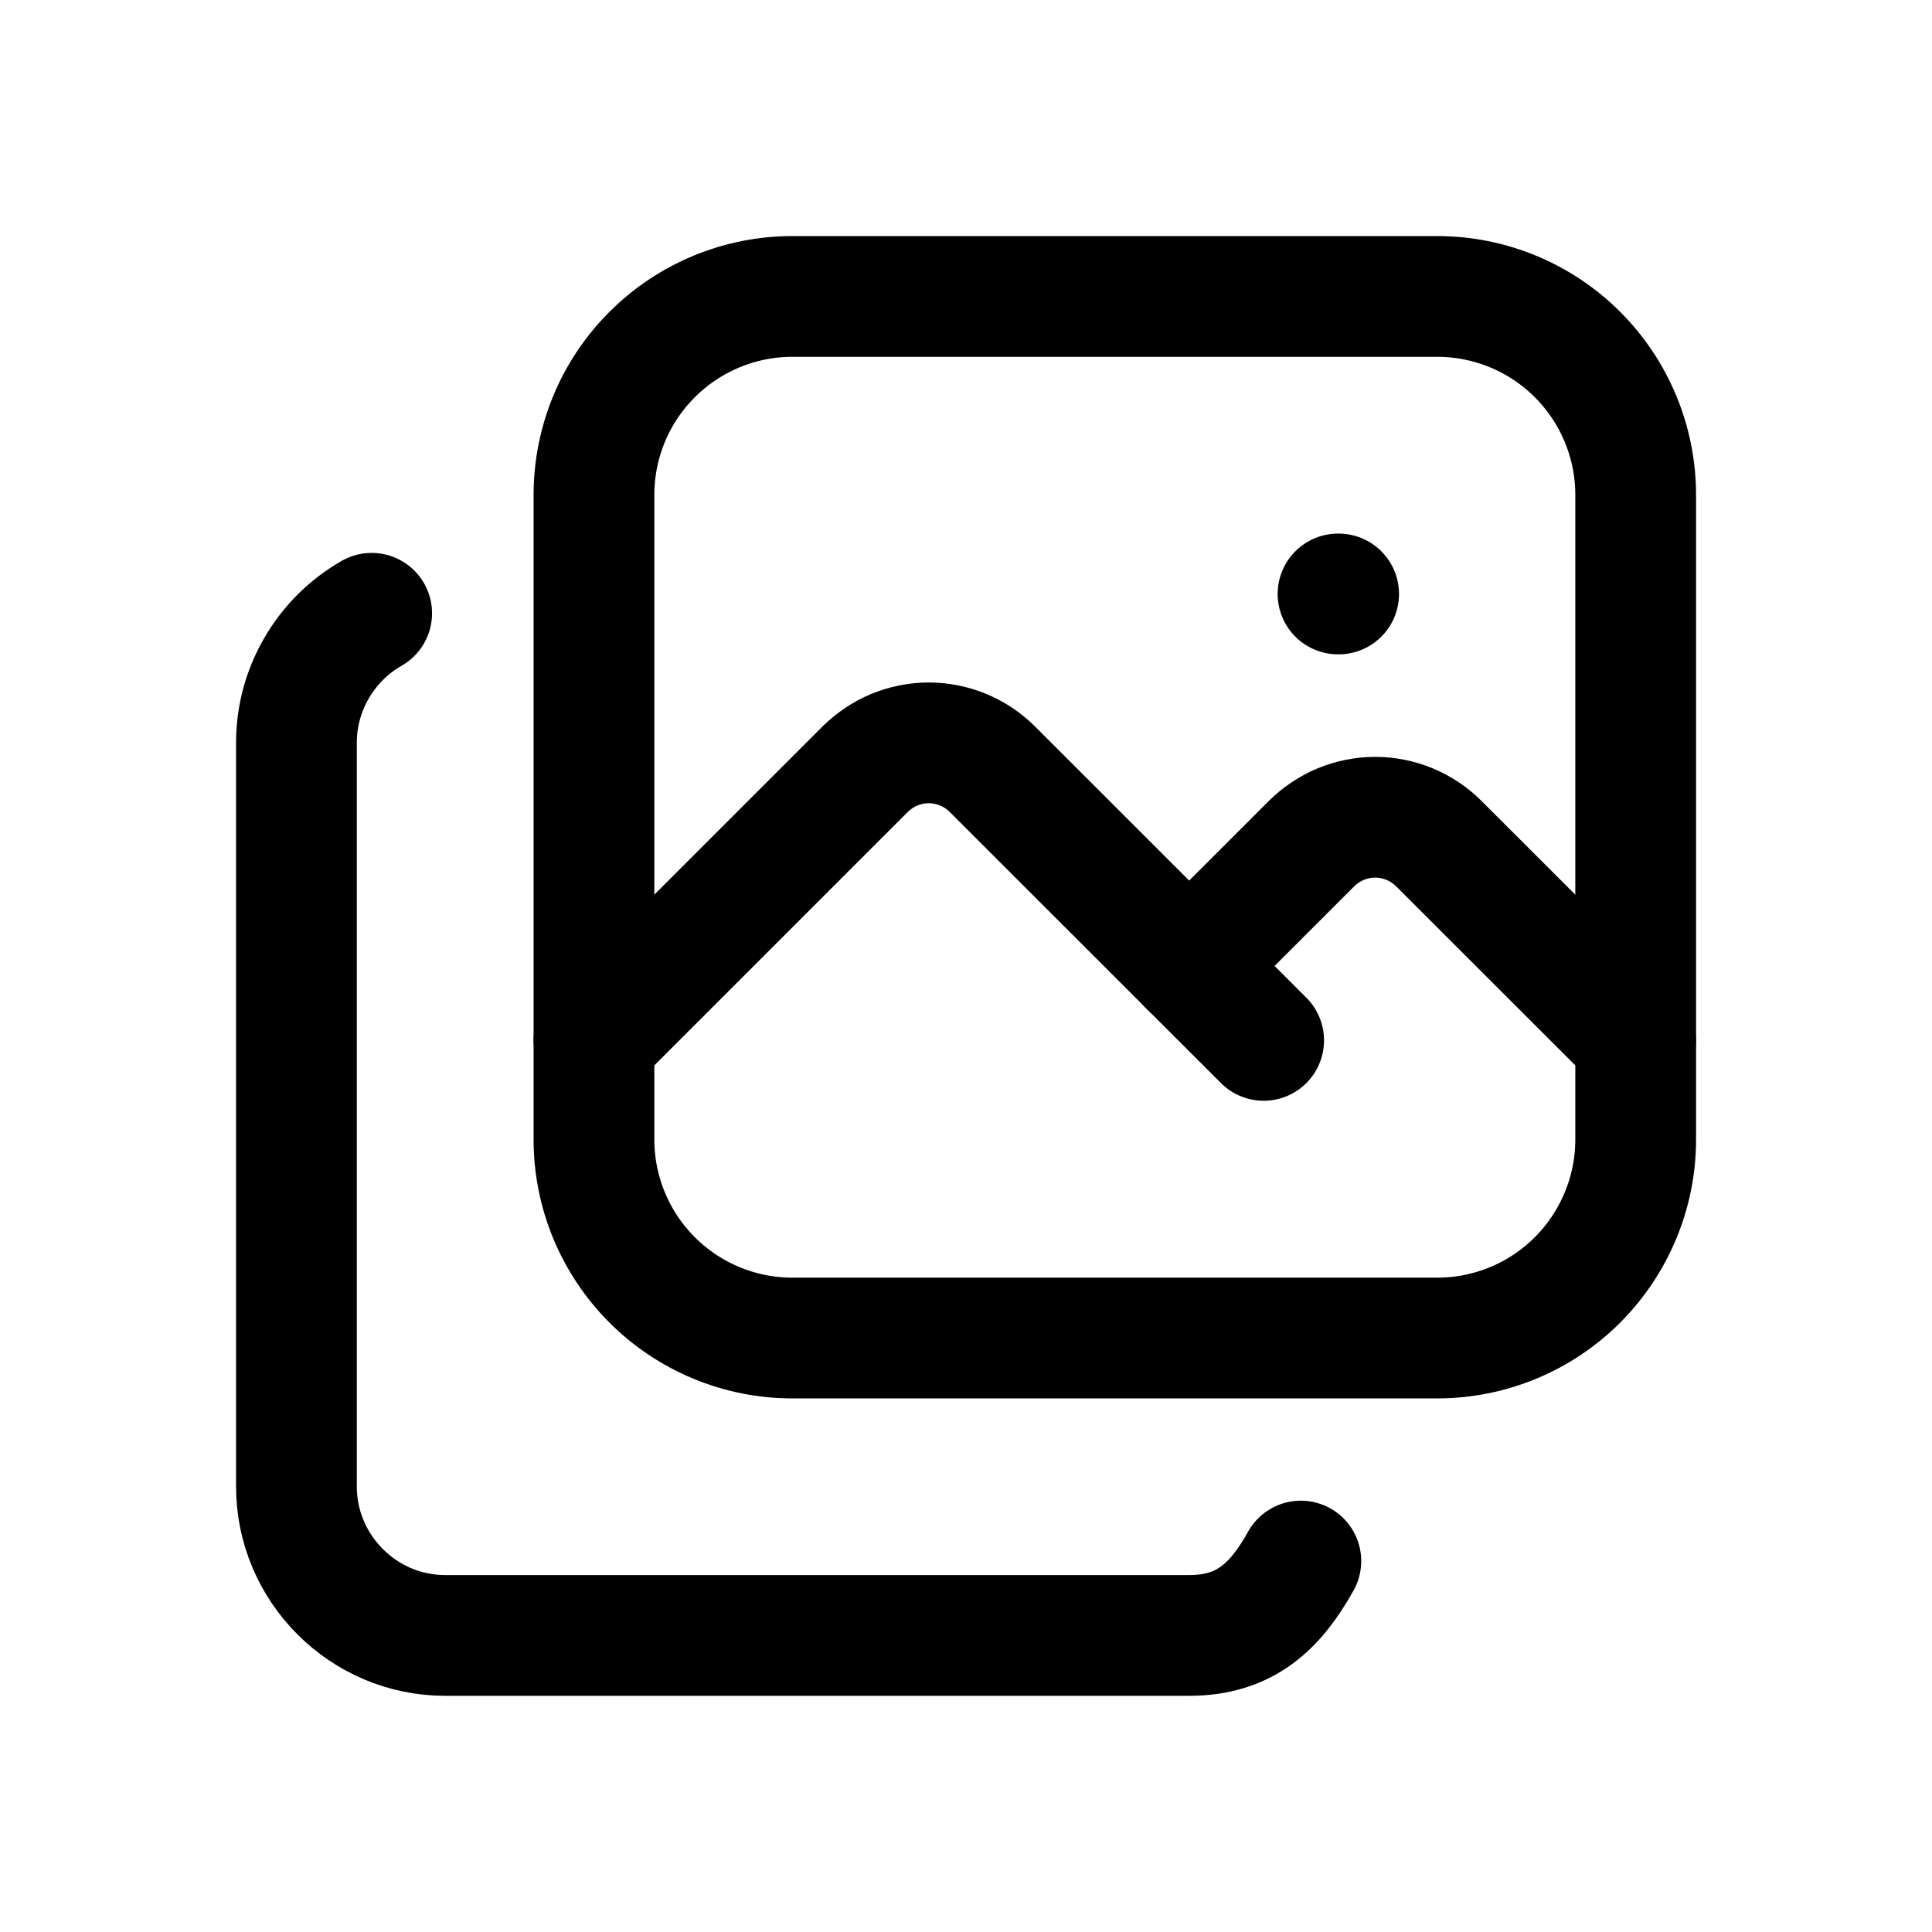 <svg xmlns="http://www.w3.org/2000/svg" width="16" height="16" fill="none" viewBox="0 0 16 16"><path stroke="#000" stroke-linecap="round" stroke-linejoin="round" d="M4.919 4.098C4.919 3.662 5.092 3.244 5.401 2.936C5.709 2.628 6.127 2.455 6.562 2.455H11.902C12.338 2.455 12.756 2.628 13.064 2.936C13.372 3.244 13.546 3.662 13.546 4.098V9.438C13.546 9.873 13.372 10.291 13.064 10.6C12.756 10.908 12.338 11.081 11.902 11.081H6.562C6.127 11.081 5.709 10.908 5.401 10.6C5.092 10.291 4.919 9.873 4.919 9.438V4.098Z"/><path stroke="#000" stroke-linecap="round" stroke-linejoin="round" d="M3.078 5.079C2.889 5.187 2.732 5.343 2.623 5.531C2.513 5.719 2.455 5.932 2.455 6.15V12.311C2.455 12.989 3.009 13.544 3.687 13.544H9.848C10.311 13.544 10.562 13.306 10.773 12.928"/><path stroke="#000" stroke-linecap="round" stroke-linejoin="round" d="M11.081 4.919H11.086"/><path stroke="#000" stroke-linecap="round" stroke-linejoin="round" d="M4.919 8.616L7.164 6.371C7.234 6.302 7.316 6.247 7.406 6.209C7.497 6.172 7.594 6.152 7.692 6.152C7.79 6.152 7.887 6.172 7.977 6.209C8.068 6.247 8.15 6.302 8.219 6.371L10.465 8.616"/><path stroke="#000" stroke-linecap="round" stroke-linejoin="round" d="M9.848 8L10.861 6.987C10.931 6.918 11.013 6.863 11.103 6.825C11.194 6.788 11.291 6.768 11.389 6.768C11.487 6.768 11.584 6.788 11.674 6.825C11.765 6.863 11.847 6.918 11.916 6.987L13.546 8.616"/></svg>